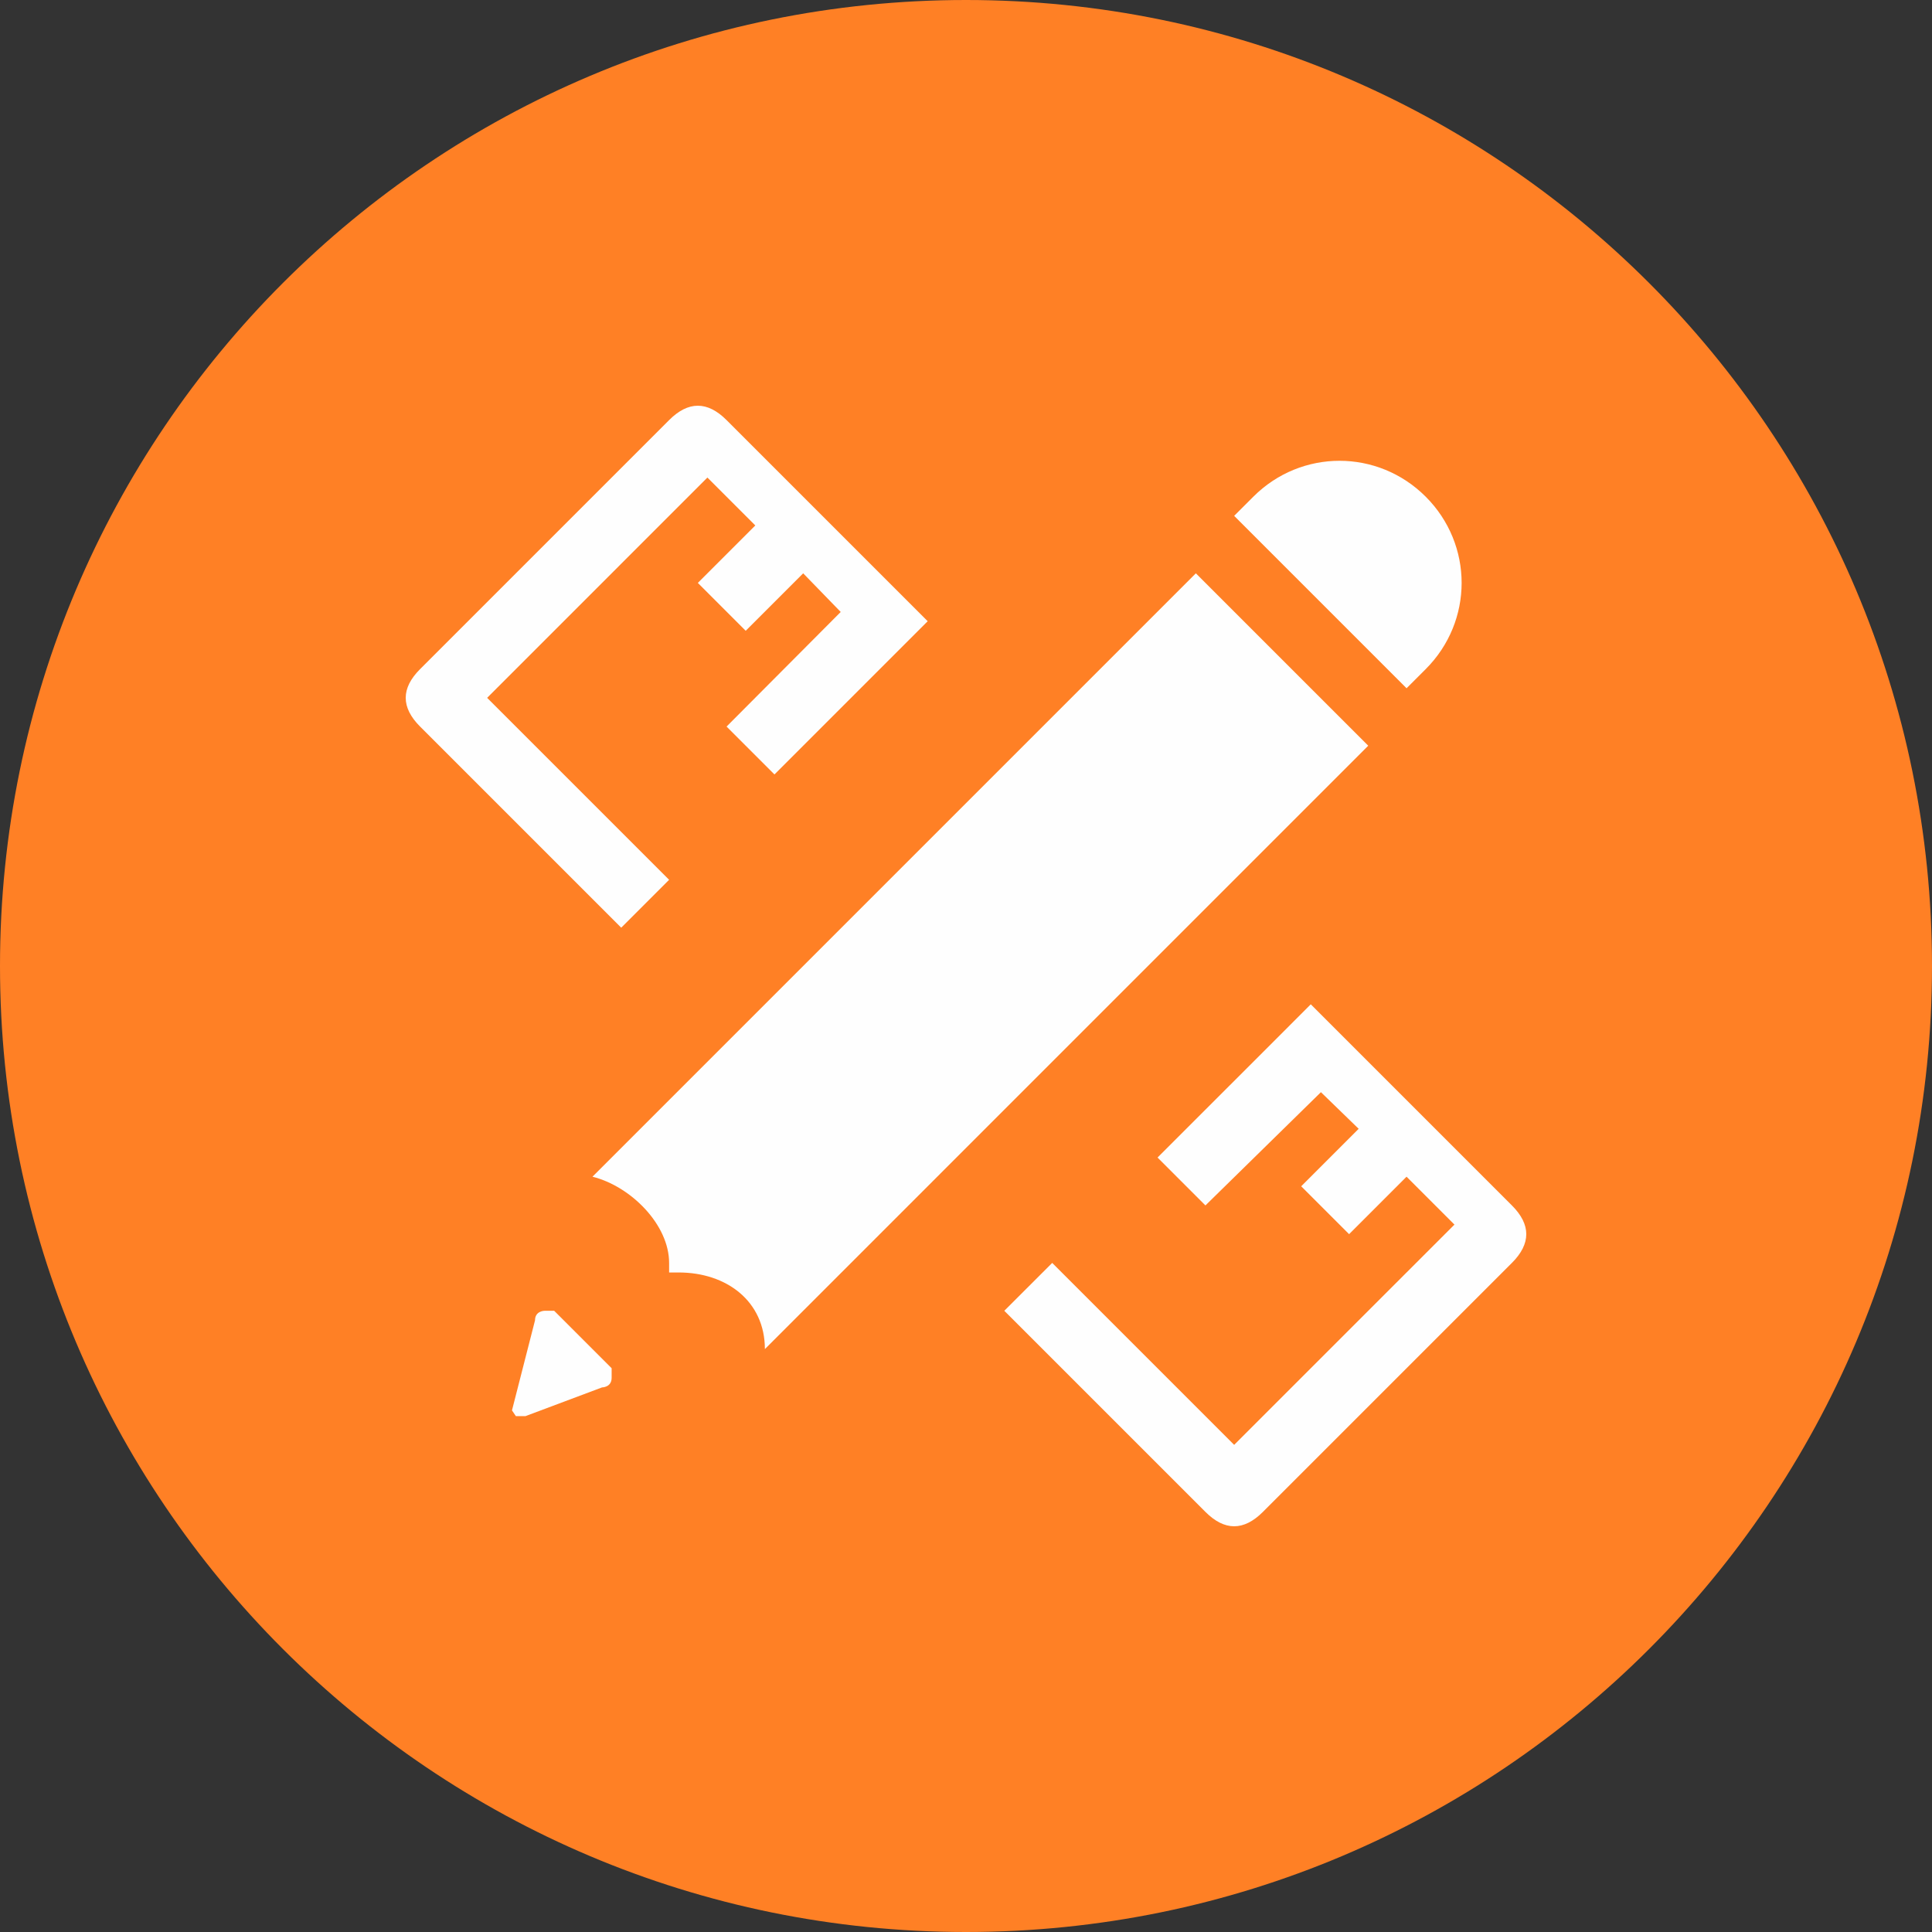 <svg width="100" height="100" viewBox="0 0 100 100" fill="none" xmlns="http://www.w3.org/2000/svg">
<rect x="0" y="0" width="100" height="100" fill="#333333" stroke="none"/>
<path d="M50 100C77.614 100 100 77.614 100 50C100 22.386 77.614 0 50 0C22.386 0 0 22.386 0 50C0 77.614 22.386 100 50 100Z" fill="#FF8025"/>
<path fill-rule="evenodd" clip-rule="evenodd" d="M63.88 26.701L72.803 35.624L73.795 34.633C76.273 32.154 76.273 28.188 73.795 25.709C71.316 23.231 67.35 23.231 64.872 25.709L63.88 26.701ZM41.573 29.675L38.598 32.65L36.12 30.171L39.094 27.197L36.615 24.718L25.214 36.12L34.633 45.538L32.154 48.017L21.744 37.607C20.752 36.615 20.752 35.624 21.744 34.633L34.633 21.744C35.624 20.752 36.615 20.752 37.607 21.744L48.017 32.154L45.538 34.633L40.086 40.086L37.607 37.607L43.515 31.675L41.573 29.675ZM70.325 58.427L67.35 61.402L69.829 63.88L72.803 60.906L75.282 63.385L63.88 74.786L54.462 65.368L51.983 67.846L62.393 78.256C63.385 79.248 64.376 79.248 65.368 78.256L78.256 65.368C79.248 64.376 79.248 63.385 78.256 62.393L67.846 51.983L65.368 54.462L59.914 59.914L62.393 62.393L68.371 56.531L70.325 58.427ZM34.633 64.872C34.633 65.368 34.633 65.368 34.633 65.863H35.128C37.607 65.863 39.59 67.35 39.59 69.829L70.82 38.598L61.897 29.675L30.667 60.906C32.65 61.402 34.633 63.385 34.633 65.368V64.872ZM27.692 68.342L26.5 73L26.701 73.299H27.197L31.162 71.812C31.162 71.812 31.658 71.812 31.658 71.316V70.82L28.684 67.846H28.188C28.188 67.846 27.692 67.846 27.692 68.342Z" fill="#FEFEFE"/>
</svg>
